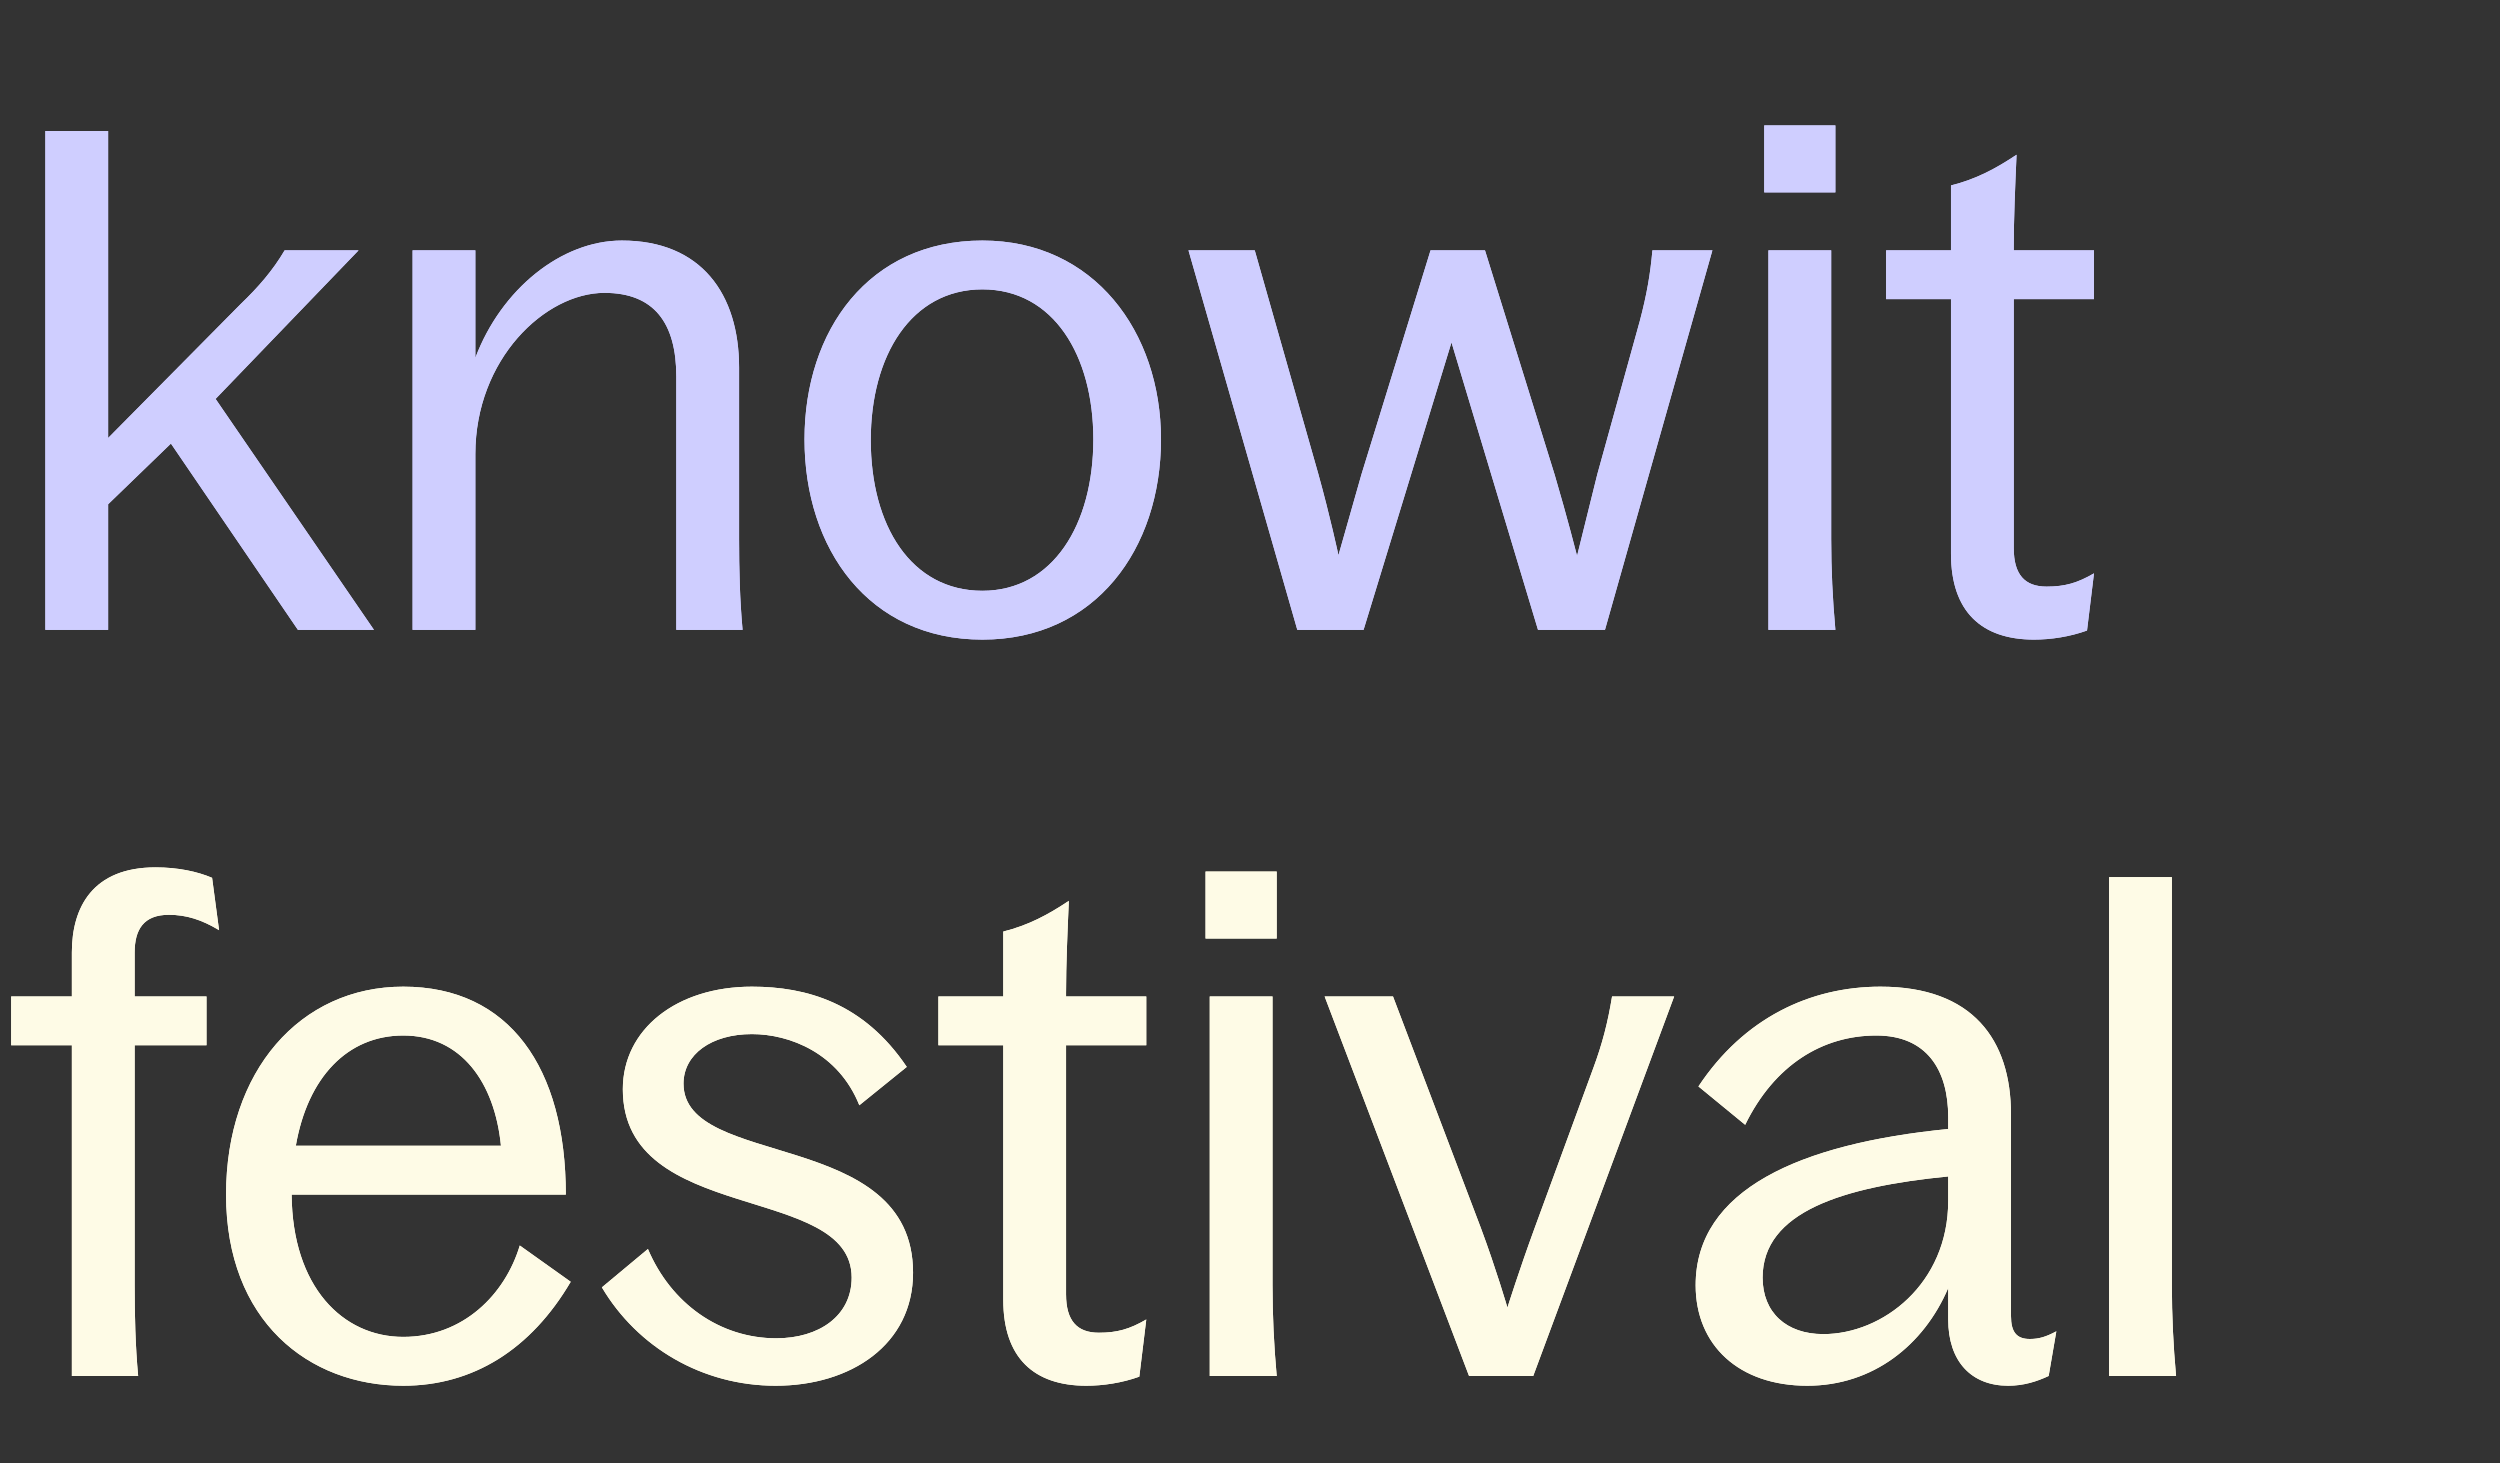 <svg width="258" height="151" viewBox="0 0 258 151" fill="none" xmlns="http://www.w3.org/2000/svg">
<rect x="0" y="0" width="258" height="151" fill="#333333" stroke="none"/>
<path d="M4.68 65V13.52H11.16V45.2L24.84 31.376C26.64 29.648 28.152 27.92 29.376 25.832H37.008L22.248 41.168L38.592 65H30.744L17.64 45.776L11.16 52.04V65H4.68ZM42.578 65V25.832H49.058V36.92C51.722 29.864 57.914 24.824 64.178 24.824C72.386 24.824 76.274 30.368 76.274 37.928V55.64C76.274 58.736 76.346 61.832 76.634 65H69.794V38.864C69.794 33.32 67.49 30.224 62.378 30.224C56.258 30.224 49.058 37.064 49.058 46.856V65H42.578ZM101.384 66.008C89.648 66.008 83.024 56.648 83.024 45.344C83.024 34.112 89.648 24.824 101.384 24.824C112.904 24.824 119.816 34.256 119.816 45.344C119.816 56.648 113.048 66.008 101.384 66.008ZM101.384 60.968C108.656 60.968 112.832 54.128 112.832 45.344C112.832 36.704 108.728 29.864 101.384 29.864C94.04 29.864 89.864 36.704 89.864 45.416C89.864 54.272 94.04 60.968 101.384 60.968ZM133.881 65L122.649 25.832H129.489L136.041 48.872C137.265 53.264 138.129 57.296 138.129 57.296L140.505 48.944L147.633 25.832H153.249L160.449 49.016C161.745 53.408 162.753 57.368 162.753 57.368L164.841 48.944L169.233 33.104C169.953 30.368 170.313 28.28 170.529 25.832H176.721L165.633 65H158.721L149.793 35.336L140.721 65H133.881ZM182.5 65V25.832H188.98V55.64C188.98 58.736 189.124 61.832 189.412 65H182.5ZM182.068 19.856V12.944H189.412V19.856H182.068ZM209.909 66.008C204.509 66.008 201.341 63.128 201.341 57.152V30.872H194.645V25.832H201.341V19.136C203.933 18.488 205.949 17.408 208.109 15.968C207.965 19.28 207.821 22.52 207.821 25.472V25.832H216.101V30.872H207.821V56.576C207.821 59.312 208.973 60.536 211.205 60.536C213.077 60.536 214.373 60.176 216.101 59.168L215.381 65.072C213.581 65.72 211.637 66.008 209.909 66.008Z" fill="#CFCEFF"/>
<path d="M1.152 107.872V102.832H7.416V98.296C7.416 93.616 9.576 89.512 16.056 89.512C18.36 89.512 20.376 89.944 21.888 90.592L22.608 95.992C20.808 94.912 19.224 94.408 17.424 94.408C14.832 94.408 13.896 95.92 13.896 98.296V102.832H21.312V107.872H13.896V132.64C13.896 135.736 13.968 138.832 14.256 142H7.416V107.872H1.152ZM41.617 143.008C31.825 143.008 23.329 136.312 23.329 123.28C23.329 110.536 30.961 101.824 41.617 101.824C52.561 101.824 58.393 110.176 58.393 123.28H30.097C30.169 132.784 35.353 137.968 41.617 137.968C47.809 137.968 52.129 133.576 53.641 128.536L58.897 132.28C54.793 139.264 48.817 143.008 41.617 143.008ZM30.529 118.24H51.697C51.049 111.688 47.593 106.864 41.617 106.864C35.857 106.864 31.753 111.184 30.529 118.24ZM80.043 143.008C72.483 143.008 65.787 139.048 62.115 132.856L66.867 128.896C69.243 134.512 74.283 138.112 80.115 138.112C84.507 138.112 87.891 135.808 87.891 131.848C87.891 122.056 64.275 126.448 64.275 112.408C64.275 106.216 69.819 101.824 77.595 101.824C83.211 101.824 89.115 103.48 93.579 110.104L88.683 114.064C86.523 108.664 81.483 106.72 77.595 106.72C73.419 106.72 70.539 108.808 70.539 111.832C70.539 120.688 94.227 116.368 94.227 131.344C94.227 138.76 87.819 143.008 80.043 143.008ZM112.105 143.008C106.705 143.008 103.537 140.128 103.537 134.152V107.872H96.841V102.832H103.537V96.136C106.129 95.488 108.145 94.408 110.305 92.968C110.161 96.28 110.017 99.52 110.017 102.472V102.832H118.297V107.872H110.017V133.576C110.017 136.312 111.169 137.536 113.401 137.536C115.273 137.536 116.569 137.176 118.297 136.168L117.577 142.072C115.777 142.72 113.833 143.008 112.105 143.008ZM124.844 142V102.832H131.324V132.64C131.324 135.736 131.468 138.832 131.756 142H124.844ZM124.412 96.856V89.944H131.756V96.856H124.412ZM151.605 142L136.701 102.832H143.757L152.829 126.736C154.413 130.984 155.565 134.944 155.565 134.944C155.565 134.944 156.789 131.056 158.373 126.736L164.421 110.248C165.357 107.728 165.933 105.496 166.365 102.832H172.773L158.229 142H151.605ZM207.246 143.008C203.43 143.008 201.054 140.488 201.054 136.168V132.928C198.534 138.832 193.278 143.008 186.51 143.008C179.454 143.008 174.99 138.832 174.99 132.64C174.99 122.776 185.718 118.024 201.054 116.512V115.288C201.054 110.392 198.822 106.864 193.638 106.864C188.094 106.864 183.126 109.888 180.102 116.08L175.278 112.12C179.958 105.064 186.798 101.824 194.07 101.824C203.574 101.824 207.534 107.296 207.534 115V135.808C207.534 137.464 208.11 138.184 209.478 138.184C210.414 138.184 211.134 137.968 212.214 137.392L211.422 142C210.198 142.576 208.83 143.008 207.246 143.008ZM181.902 131.848C181.902 135.448 184.35 137.68 188.166 137.68C194.286 137.68 201.054 132.496 201.054 123.928V121.408C190.11 122.488 181.902 125.08 181.902 131.848ZM217.657 142V90.52H224.137V132.64C224.137 135.736 224.281 138.832 224.569 142H217.657Z" fill="#FEFBE6"/>
<path d="M4.68 65V13.52H11.16V45.2L24.84 31.376C26.64 29.648 28.152 27.92 29.376 25.832H37.008L22.248 41.168L38.592 65H30.744L17.64 45.776L11.16 52.04V65H4.68ZM42.578 65V25.832H49.058V36.92C51.722 29.864 57.914 24.824 64.178 24.824C72.386 24.824 76.274 30.368 76.274 37.928V55.64C76.274 58.736 76.346 61.832 76.634 65H69.794V38.864C69.794 33.32 67.49 30.224 62.378 30.224C56.258 30.224 49.058 37.064 49.058 46.856V65H42.578ZM101.384 66.008C89.648 66.008 83.024 56.648 83.024 45.344C83.024 34.112 89.648 24.824 101.384 24.824C112.904 24.824 119.816 34.256 119.816 45.344C119.816 56.648 113.048 66.008 101.384 66.008ZM101.384 60.968C108.656 60.968 112.832 54.128 112.832 45.344C112.832 36.704 108.728 29.864 101.384 29.864C94.04 29.864 89.864 36.704 89.864 45.416C89.864 54.272 94.04 60.968 101.384 60.968ZM133.881 65L122.649 25.832H129.489L136.041 48.872C137.265 53.264 138.129 57.296 138.129 57.296L140.505 48.944L147.633 25.832H153.249L160.449 49.016C161.745 53.408 162.753 57.368 162.753 57.368L164.841 48.944L169.233 33.104C169.953 30.368 170.313 28.28 170.529 25.832H176.721L165.633 65H158.721L149.793 35.336L140.721 65H133.881ZM182.5 65V25.832H188.98V55.64C188.98 58.736 189.124 61.832 189.412 65H182.5ZM182.068 19.856V12.944H189.412V19.856H182.068ZM209.909 66.008C204.509 66.008 201.341 63.128 201.341 57.152V30.872H194.645V25.832H201.341V19.136C203.933 18.488 205.949 17.408 208.109 15.968C207.965 19.28 207.821 22.52 207.821 25.472V25.832H216.101V30.872H207.821V56.576C207.821 59.312 208.973 60.536 211.205 60.536C213.077 60.536 214.373 60.176 216.101 59.168L215.381 65.072C213.581 65.72 211.637 66.008 209.909 66.008Z" fill="#CFCEFF"/>
<path d="M1.152 107.872V102.832H7.416V98.296C7.416 93.616 9.576 89.512 16.056 89.512C18.36 89.512 20.376 89.944 21.888 90.592L22.608 95.992C20.808 94.912 19.224 94.408 17.424 94.408C14.832 94.408 13.896 95.92 13.896 98.296V102.832H21.312V107.872H13.896V132.64C13.896 135.736 13.968 138.832 14.256 142H7.416V107.872H1.152ZM41.617 143.008C31.825 143.008 23.329 136.312 23.329 123.28C23.329 110.536 30.961 101.824 41.617 101.824C52.561 101.824 58.393 110.176 58.393 123.28H30.097C30.169 132.784 35.353 137.968 41.617 137.968C47.809 137.968 52.129 133.576 53.641 128.536L58.897 132.28C54.793 139.264 48.817 143.008 41.617 143.008ZM30.529 118.24H51.697C51.049 111.688 47.593 106.864 41.617 106.864C35.857 106.864 31.753 111.184 30.529 118.24ZM80.043 143.008C72.483 143.008 65.787 139.048 62.115 132.856L66.867 128.896C69.243 134.512 74.283 138.112 80.115 138.112C84.507 138.112 87.891 135.808 87.891 131.848C87.891 122.056 64.275 126.448 64.275 112.408C64.275 106.216 69.819 101.824 77.595 101.824C83.211 101.824 89.115 103.48 93.579 110.104L88.683 114.064C86.523 108.664 81.483 106.72 77.595 106.72C73.419 106.72 70.539 108.808 70.539 111.832C70.539 120.688 94.227 116.368 94.227 131.344C94.227 138.76 87.819 143.008 80.043 143.008ZM112.105 143.008C106.705 143.008 103.537 140.128 103.537 134.152V107.872H96.841V102.832H103.537V96.136C106.129 95.488 108.145 94.408 110.305 92.968C110.161 96.28 110.017 99.52 110.017 102.472V102.832H118.297V107.872H110.017V133.576C110.017 136.312 111.169 137.536 113.401 137.536C115.273 137.536 116.569 137.176 118.297 136.168L117.577 142.072C115.777 142.72 113.833 143.008 112.105 143.008ZM124.844 142V102.832H131.324V132.64C131.324 135.736 131.468 138.832 131.756 142H124.844ZM124.412 96.856V89.944H131.756V96.856H124.412ZM151.605 142L136.701 102.832H143.757L152.829 126.736C154.413 130.984 155.565 134.944 155.565 134.944C155.565 134.944 156.789 131.056 158.373 126.736L164.421 110.248C165.357 107.728 165.933 105.496 166.365 102.832H172.773L158.229 142H151.605ZM207.246 143.008C203.43 143.008 201.054 140.488 201.054 136.168V132.928C198.534 138.832 193.278 143.008 186.51 143.008C179.454 143.008 174.99 138.832 174.99 132.64C174.99 122.776 185.718 118.024 201.054 116.512V115.288C201.054 110.392 198.822 106.864 193.638 106.864C188.094 106.864 183.126 109.888 180.102 116.08L175.278 112.12C179.958 105.064 186.798 101.824 194.07 101.824C203.574 101.824 207.534 107.296 207.534 115V135.808C207.534 137.464 208.11 138.184 209.478 138.184C210.414 138.184 211.134 137.968 212.214 137.392L211.422 142C210.198 142.576 208.83 143.008 207.246 143.008ZM181.902 131.848C181.902 135.448 184.35 137.68 188.166 137.68C194.286 137.68 201.054 132.496 201.054 123.928V121.408C190.11 122.488 181.902 125.08 181.902 131.848ZM217.657 142V90.52H224.137V132.64C224.137 135.736 224.281 138.832 224.569 142H217.657Z" fill="#FEFBE6"/>
</svg>
